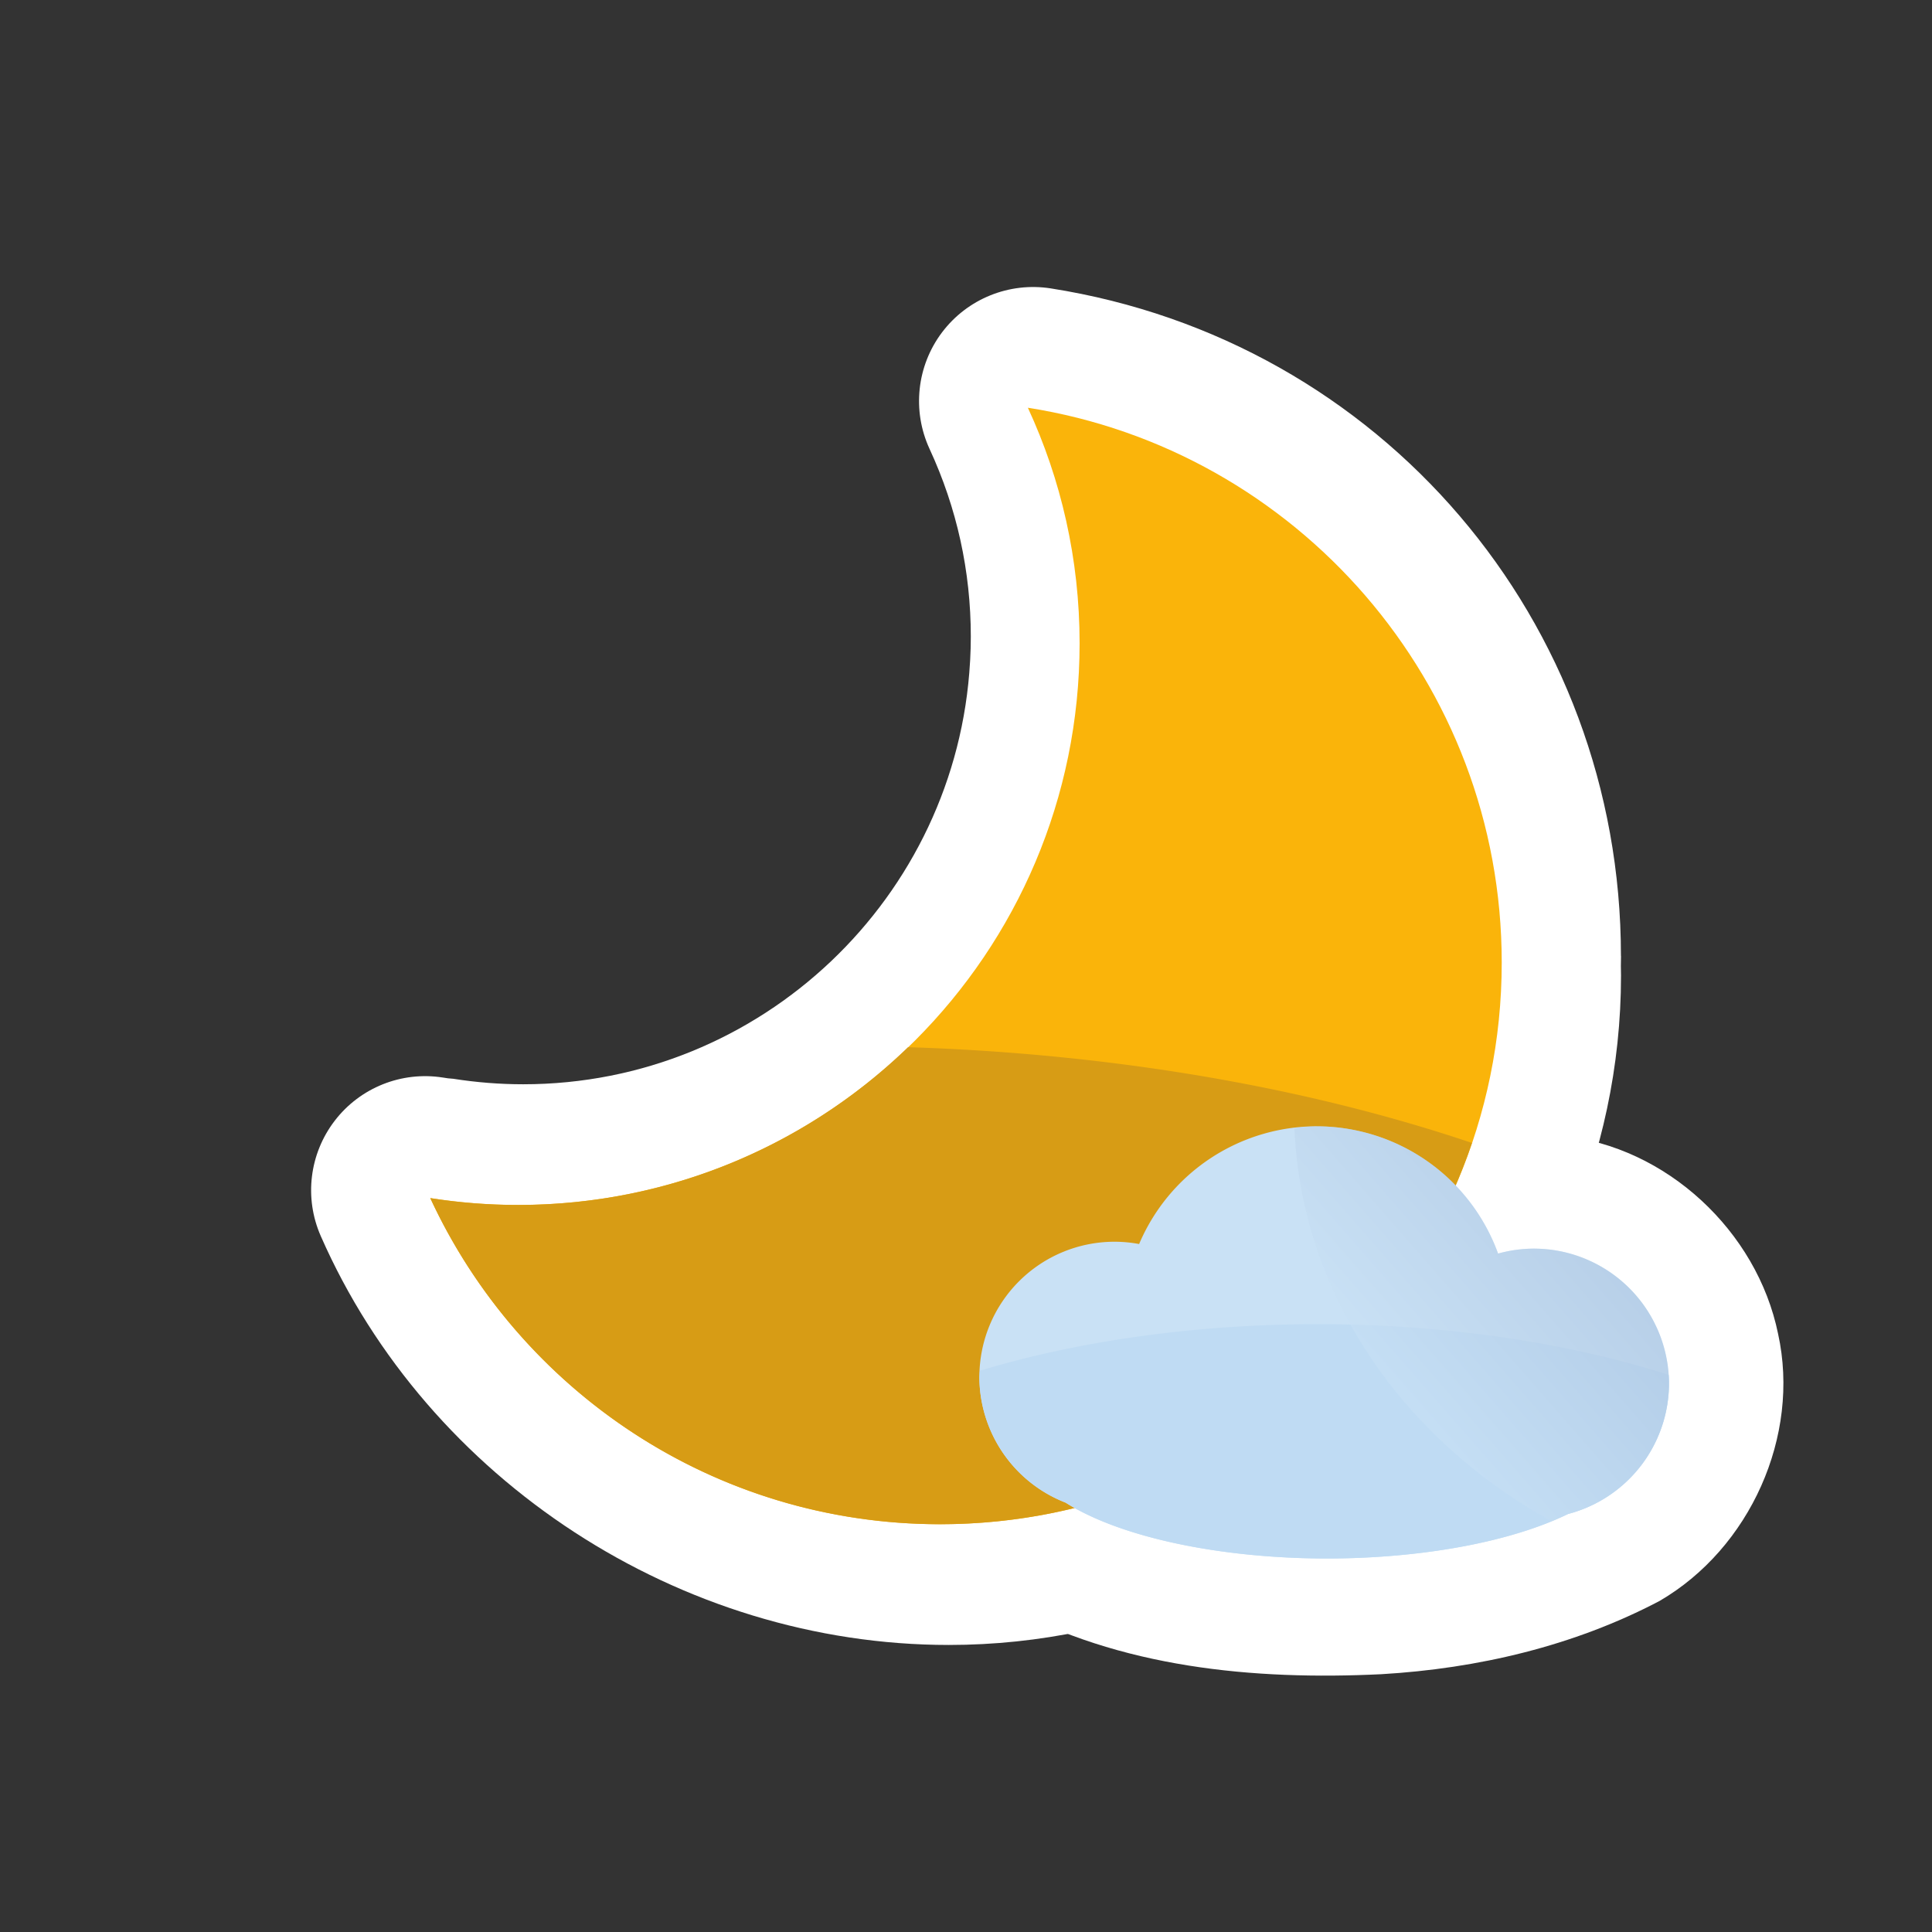 <?xml version="1.0" encoding="UTF-8" standalone="no"?>
<!-- Created with Inkscape (http://www.inkscape.org/) -->

<svg
   width="200"
   height="200"
   viewBox="0 0 52.917 52.917"
   version="1.1"
   id="svg1"
   inkscape:version="1.3.2 (091e20ef0f, 2023-11-25, custom)"
   sodipodi:docname="cloudy-1-night.svg"
   xmlns:inkscape="http://www.inkscape.org/namespaces/inkscape"
   xmlns:sodipodi="http://sodipodi.sourceforge.net/DTD/sodipodi-0.dtd"
   xmlns:xlink="http://www.w3.org/1999/xlink"
   xmlns="http://www.w3.org/2000/svg"
   xmlns:svg="http://www.w3.org/2000/svg">
  <rect x="0" y="0" width="52.917" height="52.917" fill="#333333" stroke="none"/>
  <sodipodi:namedview
     id="namedview1"
     pagecolor="#ffffff"
     bordercolor="#000000"
     borderopacity="0.25"
     inkscape:showpageshadow="2"
     inkscape:pageopacity="0.0"
     inkscape:pagecheckerboard="0"
     inkscape:deskcolor="#d1d1d1"
     inkscape:document-units="mm"
     inkscape:zoom="2.56"
     inkscape:cx="98.828125"
     inkscape:cy="52.539062"
     inkscape:window-width="1920"
     inkscape:window-height="1043"
     inkscape:window-x="1920"
     inkscape:window-y="0"
     inkscape:window-maximized="1"
     inkscape:current-layer="layer1" />
  <defs
     id="defs1">
    <linearGradient
       x1="0"
       y1="0"
       x2="1"
       y2="0"
       gradientUnits="userSpaceOnUse"
       gradientTransform="matrix(466.421,466.421,466.421,-466.421,1157.15,3169.41)"
       spreadMethod="pad"
       id="linearGradient163">
      <stop
         style="stop-opacity:1;stop-color:#e8e8e7"
         offset="0"
         id="stop162" />
      <stop
         style="stop-opacity:1;stop-color:#fcfcfc"
         offset="1"
         id="stop163" />
    </linearGradient>
    <clipPath
       clipPathUnits="userSpaceOnUse"
       id="clipPath163">
      <path
         d="m 1705.69,3462.67 -2.01,1.58 -0.3,0.27 -67.91,54.59 9.41,86.62 c 1.58,14.56 -3.52,29.07 -13.89,39.44 -10.37,10.38 -24.88,15.48 -39.45,13.88 l -86.59,-9.42 -54.61,67.92 c -9.18,11.43 -23.05,18.08 -37.72,18.08 -14.66,0 -28.53,-6.65 -37.7,-18.08 l -54.6,-67.92 -86.61,9.42 c -14.59,1.6 -29.08,-3.5 -39.44,-13.88 -10.36,-10.37 -15.48,-24.88 -13.9,-39.44 l 9.41,-86.61 -65.08,-52.33 -2.63,-2.05 -2.33,-1.89 c -11.41,-9.18 -18.04,-23.03 -18.07,-37.65 -0.01,-14.64 6.59,-28.49 17.98,-37.69 l 69.77,-56.41 -9.05,-83.19 -0.09,-2 -0.21,-1.8 c -1.56,-14.55 3.55,-29.05 13.91,-39.39 10.35,-10.36 24.87,-15.47 39.4,-13.89 l 85.36,9.21 56.36,-69.19 c 9.19,-11.29 22.97,-17.84 37.52,-17.84 h 0.06 c 14.58,0.03 28.37,6.59 37.54,17.91 l 56.13,69.26 85.11,-9.39 c 14.61,-1.62 29.11,3.48 39.51,13.83 9.55,9.57 14.59,22.67 14.08,36.08 0.1,2.4 0.09,4.78 -0.18,7.2 l -9.04,83.1 69.92,56.19 c 11.43,9.18 18.08,23.06 18.08,37.74 -0.01,14.69 -6.68,28.57 -18.14,37.74"
         id="path163" />
    </clipPath>
    <clipPath
       clipPathUnits="userSpaceOnUse"
       id="clipPath171">
      <path
         d="m 1412.62,3269.84 c -86.06,0 -155.93,69.26 -156.94,155.07 -0.01,0.63 -0.02,1.26 -0.02,1.89 0,-2.84 0.09,-5.68 0.24,-8.49 49.14,5.53 101.82,8.56 156.72,8.56 54.91,0 107.62,-3.03 156.77,-8.56 -4.41,-82.73 -72.9,-148.47 -156.77,-148.47 m 156.78,148.59 c 0.13,2.77 0.22,5.57 0.22,8.37 0,-0.63 0,-1.26 -0.01,-1.89 -0.03,-2.17 -0.1,-4.33 -0.21,-6.48"
         transform="matrix(0.003,0,0,-0.006,-3.756,19.719)"
         id="path171" />
    </clipPath>
    <linearGradient
       inkscape:collect="always"
       xlink:href="#linearGradient1209"
       id="linearGradient1"
       gradientUnits="userSpaceOnUse"
       gradientTransform="translate(1.818,22.695)"
       x1="-293.812"
       y1="239.025"
       x2="-278.62"
       y2="225.735" />
    <linearGradient
       id="linearGradient1209"
       inkscape:collect="always">
      <stop
         style="stop-color:#c9e1f5;stop-opacity:1;"
         offset="0"
         id="stop1209" />
      <stop
         style="stop-color:#91a9cc;stop-opacity:1;"
         offset="1"
         id="stop1210" />
    </linearGradient>
  </defs>
  <g
     inkscape:label="Capa 1"
     inkscape:groupmode="layer"
     id="layer1">
    <path
       id="path1210-8"
       style="fill:#ffffff;fill-opacity:1;stroke-width:3.355;stroke-linecap:square;stroke-linejoin:round"
       d="m 35.819,27.728 c -2.498,0.038 -4.932,1.282 -6.465,3.248 -2.94,0.451 -5.406,3.016 -5.704,5.982 -0.363,2.847 1.279,5.814 3.892,7.008 3.123,1.714 6.79,2.06 10.292,1.89 2.638,-0.154 5.277,-0.772 7.622,-2.007 2.472,-1.439 3.863,-4.514 3.245,-7.317 -0.575,-2.811 -3.059,-5.13 -5.927,-5.422 -1.596,-2.159 -4.271,-3.46 -6.956,-3.383 z" />
    <path
       id="path1082-1"
       d="m 44.397,26.181 c 0,-9.172 -6.569,-16.861 -15.617,-18.282 -1.139,-0.178 -2.282,0.284 -2.977,1.203 -0.694,0.92 -0.826,2.146 -0.343,3.193 0.75,1.621 1.13,3.351 1.13,5.142 0,0.21 -0.006,0.419 -0.017,0.626 l -0.004,0.065 c -0.359,6.44 -5.711,11.57 -12.239,11.57 -0.639,0 -1.283,-0.051 -1.918,-0.151 l -0.14,-0.012 -0.146,-0.022 c -1.129,-0.176 -2.261,0.277 -2.956,1.181 -0.696,0.905 -0.844,2.115 -0.385,3.16 2.941,6.699 9.855,11.201 17.203,11.201 9.98,0 18.411,-8.397 18.411,-18.335 0,-0.088 -0.004,-0.175 -0.004,-0.262 0,-0.092 0.004,-0.183 0.004,-0.276"
       style="fill:#ffffff;fill-opacity:1;fill-rule:nonzero;stroke:none;stroke-width:0.071" />
    <path
       id="path1084-0"
       d="m 28.153,11.168 c 0.909,1.963 1.417,4.147 1.417,6.452 0,8.496 -6.886,15.383 -15.38,15.383 -0.82,0 -1.623,-0.065 -2.405,-0.188 2.441,5.273 7.774,8.933 13.964,8.933 8.497,0 15.383,-6.888 15.383,-15.383 0,-7.68 -5.625,-14.043 -12.979,-15.197"
       style="fill:#fab40a;fill-opacity:1;fill-rule:nonzero;stroke:none;stroke-width:0.071" />
    <path
       id="path1"
       style="fill:#d79c15;stroke-width:1.058;stroke-linecap:square;stroke-linejoin:round"
       d="M 24.872 28.682 C 22.105 31.356 18.34 33.004 14.189 33.004 C 13.369 33.004 12.567 32.939 11.785 32.816 C 14.225 38.088 19.558 41.748 25.748 41.748 C 32.516 41.748 38.258 37.376 40.316 31.305 A 30.64 14.967 0 0 0 24.872 28.682 z " />
    <g
       id="g1212-1"
       transform="matrix(0.529,0,0,0.529,192.348,-100.852)">
      <g
         id="g1207-0"
         transform="translate(-23.66,15.672)">
        <path
           id="path1205-3"
           style="fill:#c9e1f5;fill-opacity:1;stroke-width:6.34;stroke-linecap:square;stroke-linejoin:round"
           d="m -271.779,233.29 a 10,10 0 0 0 -9.188,6.096 7,7 0 0 0 -1.271,-0.119 7,7 0 0 0 -7,7 7,7 0 0 0 4.465,6.51 15.737,5.86 0 0 0 13.537,2.893 15.737,5.86 0 0 0 12.479,-2.307 7,7 0 0 0 5.225,-6.74 7,7 0 0 0 -7,-7 7,7 0 0 0 -1.848,0.256 10,10 0 0 0 -9.398,-6.588 z" />
        <path
           id="path1206-0"
           style="fill:#bfdbf3;fill-opacity:1;stroke-width:6.34;stroke-linecap:square;stroke-linejoin:round"
           d="m -271.789,243.535 a 31.477,14.212 0 0 0 -17.418,2.41 7,7 0 0 0 -0.031,0.32 7,7 0 0 0 4.465,6.51 15.737,5.86 0 0 0 13.537,2.893 15.737,5.86 0 0 0 12.479,-2.307 7,7 0 0 0 5.225,-6.74 7,7 0 0 0 -0.016,-0.455 31.477,14.212 0 0 0 -18.24,-2.631 z" />
      </g>
      <path
         id="path1208-4"
         style="opacity:0.498;fill:url(#linearGradient1);stroke-width:4.796;stroke-linecap:square;stroke-linejoin:round"
         d="m -295.44,248.963 a 10,10 0 0 0 -1.145,0.098 28.416,25.075 0 0 0 13.301,20.344 15.737,5.86 0 0 0 0.865,-0.369 7,7 0 0 0 5.225,-6.74 7,7 0 0 0 -7,-7 7,7 0 0 0 -1.848,0.256 10,10 0 0 0 -9.398,-6.588 z" />
    </g>
  </g>
</svg>
